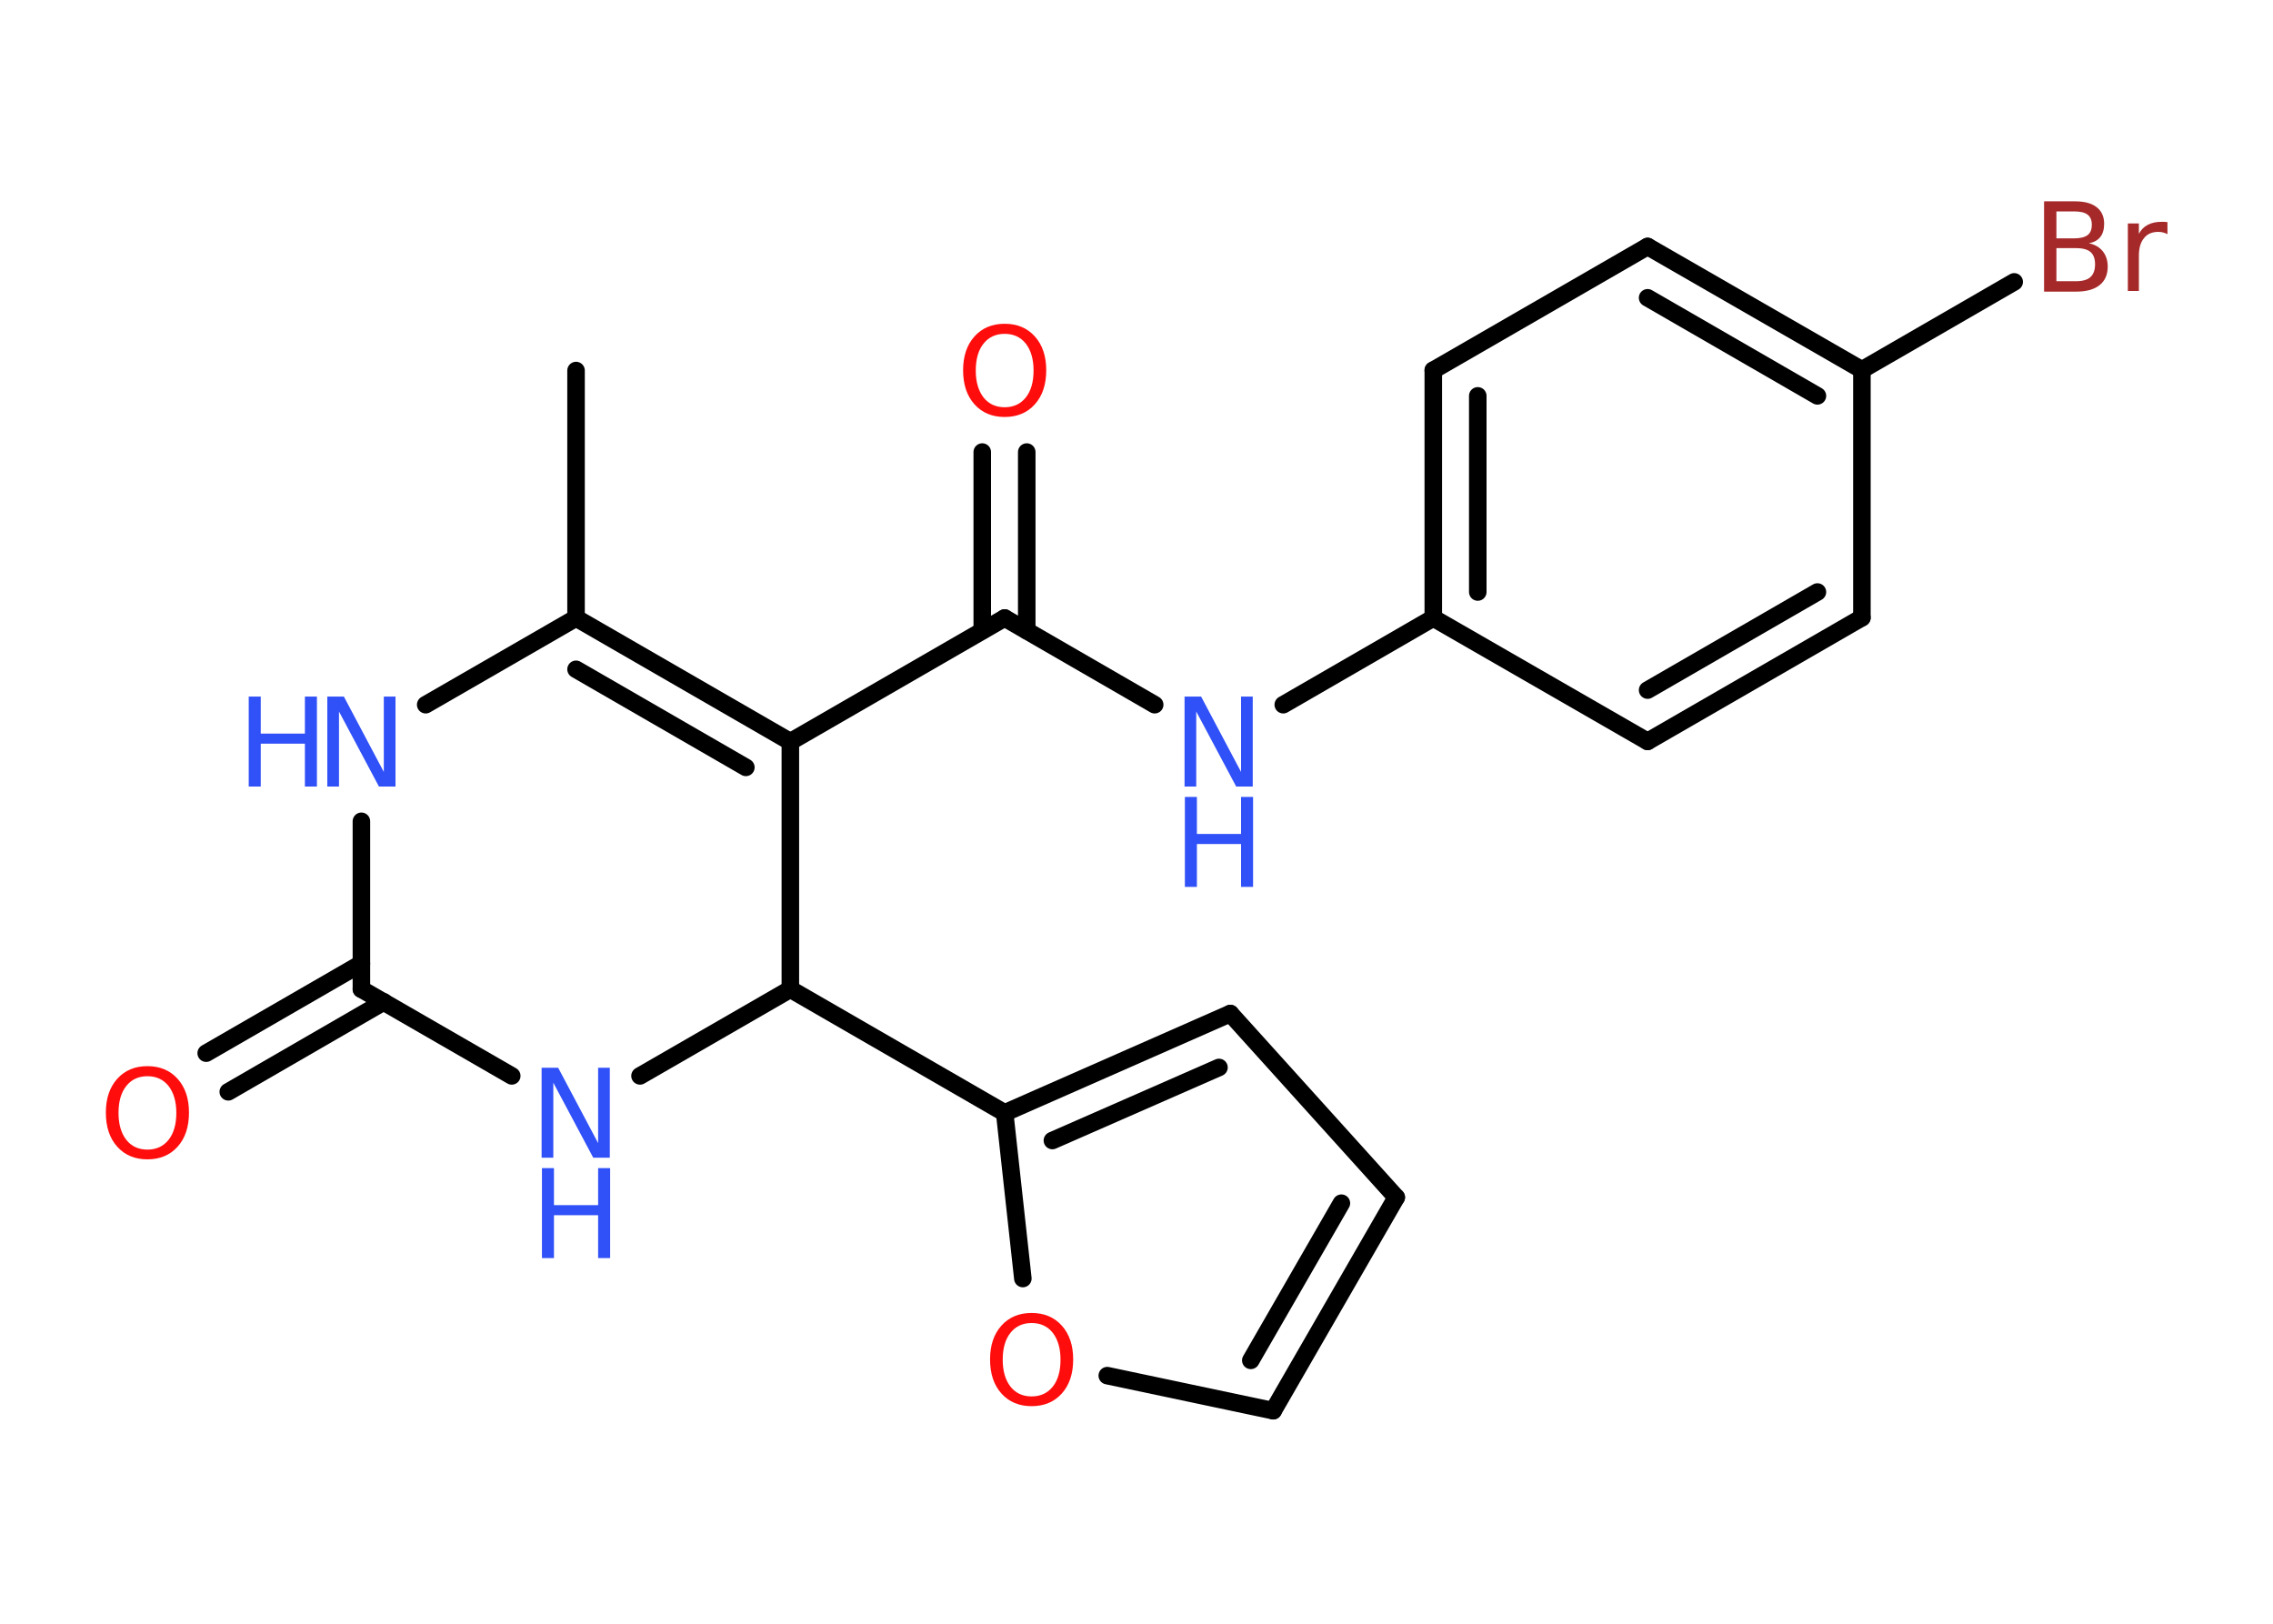 <?xml version='1.0' encoding='UTF-8'?>
<!DOCTYPE svg PUBLIC "-//W3C//DTD SVG 1.1//EN" "http://www.w3.org/Graphics/SVG/1.1/DTD/svg11.dtd">
<svg version='1.2' xmlns='http://www.w3.org/2000/svg' xmlns:xlink='http://www.w3.org/1999/xlink' width='70.0mm' height='50.0mm' viewBox='0 0 70.0 50.0'>
  <desc>Generated by the Chemistry Development Kit (http://github.com/cdk)</desc>
  <g stroke-linecap='round' stroke-linejoin='round' stroke='#000000' stroke-width='.54' fill='#3050F8'>
    <rect x='.0' y='.0' width='70.0' height='50.0' fill='#FFFFFF' stroke='none'/>
    <g id='mol1' class='mol'>
      <line id='mol1bnd1' class='bond' x1='17.74' y1='11.41' x2='17.74' y2='19.03'/>
      <g id='mol1bnd2' class='bond'>
        <line x1='24.34' y1='22.84' x2='17.74' y2='19.03'/>
        <line x1='22.97' y1='23.63' x2='17.74' y2='20.61'/>
      </g>
      <line id='mol1bnd3' class='bond' x1='24.34' y1='22.84' x2='30.94' y2='19.03'/>
      <g id='mol1bnd4' class='bond'>
        <line x1='30.25' y1='19.42' x2='30.25' y2='13.92'/>
        <line x1='31.62' y1='19.42' x2='31.62' y2='13.92'/>
      </g>
      <line id='mol1bnd5' class='bond' x1='30.94' y1='19.03' x2='35.56' y2='21.7'/>
      <line id='mol1bnd6' class='bond' x1='39.52' y1='21.7' x2='44.14' y2='19.03'/>
      <g id='mol1bnd7' class='bond'>
        <line x1='44.14' y1='11.4' x2='44.14' y2='19.03'/>
        <line x1='45.51' y1='12.19' x2='45.51' y2='18.23'/>
      </g>
      <line id='mol1bnd8' class='bond' x1='44.14' y1='11.4' x2='50.74' y2='7.59'/>
      <g id='mol1bnd9' class='bond'>
        <line x1='57.34' y1='11.39' x2='50.74' y2='7.59'/>
        <line x1='55.97' y1='12.19' x2='50.74' y2='9.17'/>
      </g>
      <line id='mol1bnd10' class='bond' x1='57.34' y1='11.39' x2='62.03' y2='8.68'/>
      <line id='mol1bnd11' class='bond' x1='57.34' y1='11.39' x2='57.34' y2='19.02'/>
      <g id='mol1bnd12' class='bond'>
        <line x1='50.74' y1='22.83' x2='57.34' y2='19.02'/>
        <line x1='50.74' y1='21.25' x2='55.97' y2='18.23'/>
      </g>
      <line id='mol1bnd13' class='bond' x1='44.14' y1='19.03' x2='50.74' y2='22.83'/>
      <line id='mol1bnd14' class='bond' x1='24.34' y1='22.84' x2='24.34' y2='30.46'/>
      <line id='mol1bnd15' class='bond' x1='24.34' y1='30.46' x2='30.94' y2='34.27'/>
      <g id='mol1bnd16' class='bond'>
        <line x1='37.89' y1='31.21' x2='30.94' y2='34.27'/>
        <line x1='37.54' y1='32.87' x2='32.41' y2='35.12'/>
      </g>
      <line id='mol1bnd17' class='bond' x1='37.89' y1='31.21' x2='43.0' y2='36.87'/>
      <g id='mol1bnd18' class='bond'>
        <line x1='39.21' y1='43.44' x2='43.0' y2='36.87'/>
        <line x1='38.52' y1='41.89' x2='41.31' y2='37.05'/>
      </g>
      <line id='mol1bnd19' class='bond' x1='39.21' y1='43.44' x2='34.1' y2='42.36'/>
      <line id='mol1bnd20' class='bond' x1='30.94' y1='34.27' x2='31.5' y2='39.37'/>
      <line id='mol1bnd21' class='bond' x1='24.34' y1='30.46' x2='19.71' y2='33.13'/>
      <line id='mol1bnd22' class='bond' x1='15.76' y1='33.13' x2='11.13' y2='30.46'/>
      <g id='mol1bnd23' class='bond'>
        <line x1='11.82' y1='30.85' x2='7.03' y2='33.62'/>
        <line x1='11.13' y1='29.67' x2='6.35' y2='32.43'/>
      </g>
      <line id='mol1bnd24' class='bond' x1='11.13' y1='30.46' x2='11.13' y2='25.29'/>
      <line id='mol1bnd25' class='bond' x1='17.74' y1='19.03' x2='13.11' y2='21.7'/>
      <path id='mol1atm5' class='atom' d='M30.94 10.28q-.41 .0 -.65 .3q-.24 .3 -.24 .83q.0 .52 .24 .83q.24 .3 .65 .3q.41 .0 .65 -.3q.24 -.3 .24 -.83q.0 -.52 -.24 -.83q-.24 -.3 -.65 -.3zM30.94 9.97q.58 .0 .93 .39q.35 .39 .35 1.04q.0 .66 -.35 1.05q-.35 .39 -.93 .39q-.58 .0 -.93 -.39q-.35 -.39 -.35 -1.05q.0 -.65 .35 -1.04q.35 -.39 .93 -.39z' stroke='none' fill='#FF0D0D'/>
      <g id='mol1atm6' class='atom'>
        <path d='M36.49 21.45h.5l1.23 2.32v-2.32h.36v2.77h-.51l-1.23 -2.31v2.31h-.36v-2.77z' stroke='none'/>
        <path d='M36.49 24.54h.37v1.14h1.36v-1.14h.37v2.77h-.37v-1.32h-1.36v1.32h-.37v-2.77z' stroke='none'/>
      </g>
      <path id='mol1atm11' class='atom' d='M63.33 7.64v1.02h.6q.31 .0 .45 -.13q.14 -.13 .14 -.39q.0 -.26 -.14 -.38q-.14 -.12 -.45 -.12h-.6zM63.33 6.51v.83h.55q.27 .0 .41 -.1q.13 -.1 .13 -.32q.0 -.21 -.13 -.31q-.13 -.1 -.41 -.1h-.55zM62.96 6.2h.95q.43 .0 .66 .18q.23 .18 .23 .51q.0 .26 -.12 .41q-.12 .15 -.35 .19q.28 .06 .43 .25q.15 .19 .15 .47q.0 .37 -.25 .57q-.25 .2 -.72 .2h-.99v-2.77zM66.75 7.21q-.06 -.03 -.13 -.05q-.07 -.02 -.15 -.02q-.29 .0 -.44 .19q-.16 .19 -.16 .54v1.09h-.34v-2.08h.34v.32q.1 -.19 .28 -.28q.17 -.09 .42 -.09q.04 .0 .08 .0q.04 .0 .1 .01v.35z' stroke='none' fill='#A62929'/>
      <path id='mol1atm19' class='atom' d='M31.77 40.74q-.41 .0 -.65 .3q-.24 .3 -.24 .83q.0 .52 .24 .83q.24 .3 .65 .3q.41 .0 .65 -.3q.24 -.3 .24 -.83q.0 -.52 -.24 -.83q-.24 -.3 -.65 -.3zM31.77 40.43q.58 .0 .93 .39q.35 .39 .35 1.04q.0 .66 -.35 1.05q-.35 .39 -.93 .39q-.58 .0 -.93 -.39q-.35 -.39 -.35 -1.05q.0 -.65 .35 -1.04q.35 -.39 .93 -.39z' stroke='none' fill='#FF0D0D'/>
      <g id='mol1atm20' class='atom'>
        <path d='M16.69 32.88h.5l1.23 2.32v-2.32h.36v2.77h-.51l-1.23 -2.31v2.31h-.36v-2.77z' stroke='none'/>
        <path d='M16.69 35.97h.37v1.14h1.36v-1.14h.37v2.77h-.37v-1.32h-1.36v1.32h-.37v-2.77z' stroke='none'/>
      </g>
      <path id='mol1atm22' class='atom' d='M4.54 33.14q-.41 .0 -.65 .3q-.24 .3 -.24 .83q.0 .52 .24 .83q.24 .3 .65 .3q.41 .0 .65 -.3q.24 -.3 .24 -.83q.0 -.52 -.24 -.83q-.24 -.3 -.65 -.3zM4.54 32.83q.58 .0 .93 .39q.35 .39 .35 1.04q.0 .66 -.35 1.05q-.35 .39 -.93 .39q-.58 .0 -.93 -.39q-.35 -.39 -.35 -1.05q.0 -.65 .35 -1.04q.35 -.39 .93 -.39z' stroke='none' fill='#FF0D0D'/>
      <g id='mol1atm23' class='atom'>
        <path d='M10.09 21.45h.5l1.23 2.32v-2.32h.36v2.77h-.51l-1.23 -2.31v2.31h-.36v-2.77z' stroke='none'/>
        <path d='M7.66 21.45h.37v1.14h1.36v-1.14h.37v2.77h-.37v-1.32h-1.36v1.32h-.37v-2.77z' stroke='none'/>
      </g>
    </g>
  </g>
</svg>

